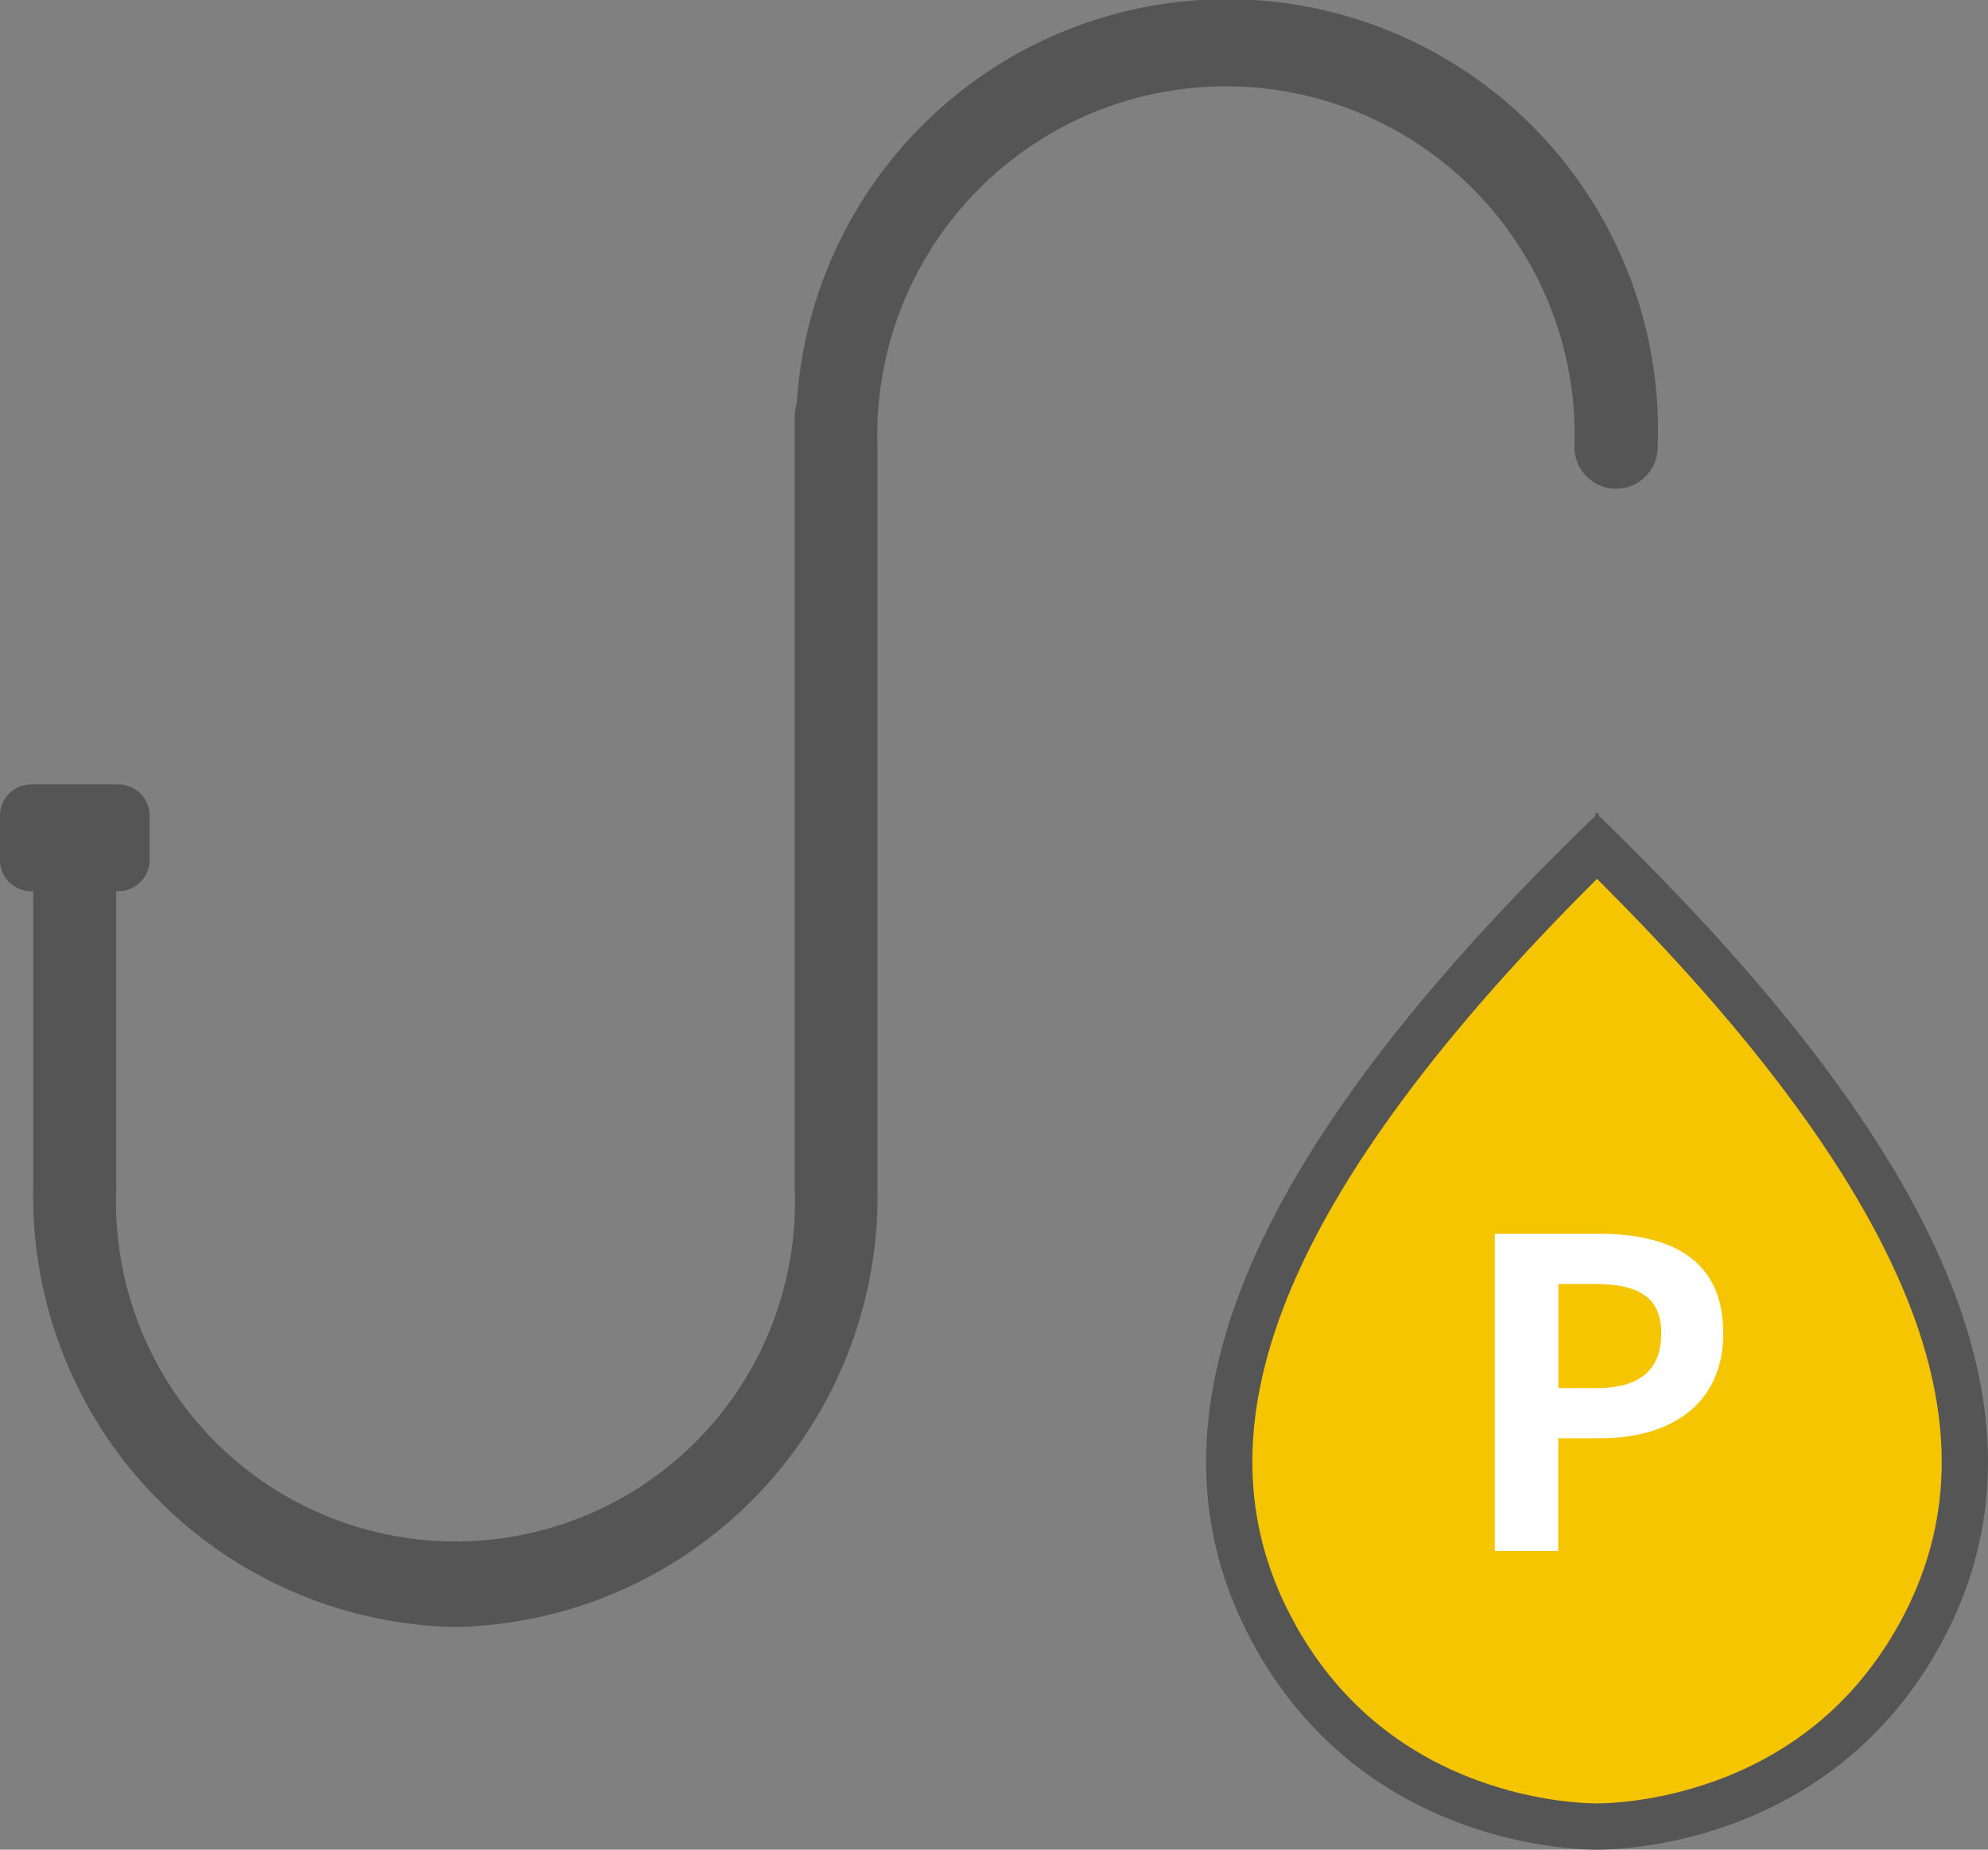 <svg id="_9.소변줄" data-name="9.소변줄" xmlns="http://www.w3.org/2000/svg" width="43" height="40" viewBox="0 0 43 40">
  <rect x="0" y="0" width="43" height="40" fill="#808080" stroke="none"/>
  <g id="패스_949" data-name="패스 949" transform="translate(-1631.904 -587.857)" fill="#f4c500" stroke-linecap="round" stroke-linejoin="round">
    <path d="M 1666.447 627.357 C 1666.138 627.357 1665.026 627.319 1663.694 626.83 C 1661.861 626.158 1660.448 624.955 1659.495 623.252 C 1659.414 623.103 1659.342 622.965 1659.274 622.828 C 1658.213 620.659 1658.228 618.309 1659.32 615.648 C 1660.481 612.818 1662.815 609.711 1666.448 606.16 C 1666.646 606.354 1666.853 606.56 1667.08 606.789 C 1670.615 610.349 1672.816 613.45 1673.812 616.27 C 1674.721 618.847 1674.587 621.13 1673.401 623.25 C 1672.448 624.953 1671.035 626.158 1669.201 626.83 C 1667.869 627.319 1666.756 627.357 1666.447 627.357 Z" stroke="none"/>
    <path d="M 1666.448 606.862 C 1663.105 610.186 1660.864 613.202 1659.782 615.838 C 1658.748 618.358 1658.729 620.573 1659.723 622.608 C 1659.787 622.737 1659.856 622.869 1659.933 623.01 C 1660.826 624.604 1662.149 625.731 1663.866 626.361 C 1665.153 626.833 1666.242 626.857 1666.447 626.857 C 1666.652 626.857 1667.742 626.833 1669.029 626.361 C 1670.748 625.731 1672.072 624.602 1672.965 623.006 C 1674.076 621.019 1674.199 618.87 1673.34 616.437 C 1672.383 613.726 1670.158 610.599 1666.724 607.141 C 1666.629 607.044 1666.537 606.951 1666.448 606.862 M 1666.413 605.425 L 1666.447 605.459 C 1666.461 605.447 1666.473 605.437 1666.483 605.425 L 1666.483 605.497 C 1666.813 605.814 1667.127 606.126 1667.435 606.438 C 1674.742 613.796 1676.255 619.171 1673.838 623.494 C 1671.414 627.826 1666.821 627.857 1666.447 627.857 C 1666.075 627.857 1661.481 627.826 1659.058 623.494 C 1658.977 623.347 1658.9 623.199 1658.826 623.05 C 1656.66 618.619 1658.547 613.087 1666.413 605.497 L 1666.413 605.425 Z" stroke="none" fill="#555"/>
  </g>
  <path id="사각형_623" data-name="사각형 623" d="M.674,0H2.56a.674.674,0,0,1,.674.674v.962a.674.674,0,0,1-.674.674H.675A.675.675,0,0,1,0,1.635V.674A.674.674,0,0,1,.674,0Z" transform="translate(0 16.963)" fill="#555"/>
  <path id="패스_1049" data-name="패스 1049" d="M1651.955,631.08a9.316,9.316,0,0,1-9.133-9.468V614.1a.9.9,0,1,1,1.795,0v7.516a7.343,7.343,0,1,0,14.676,0V604.9a.979.979,0,0,1,.045-.293,9.323,9.323,0,0,1,18.62.957.9.9,0,1,1-1.8,0,7.542,7.542,0,1,0-15.075,0v16.043A9.316,9.316,0,0,1,1651.955,631.08Z" transform="translate(-1642.103 -595.895)" fill="#555"/>
  <g id="그룹_1908" data-name="그룹 1908" transform="translate(32.332 26.681)">
    <path id="패스_1048" data-name="패스 1048" d="M1755.465,610.791h2.253c1.521,0,2.689.529,2.689,2.15,0,1.567-1.177,2.272-2.651,2.272h-.918v2.437h-1.373Zm2.2,3.338c.945,0,1.4-.4,1.4-1.187s-.5-1.066-1.447-1.066h-.778v2.253Z" transform="translate(-1755.465 -610.791)" fill="#fff"/>
  </g>
</svg>

